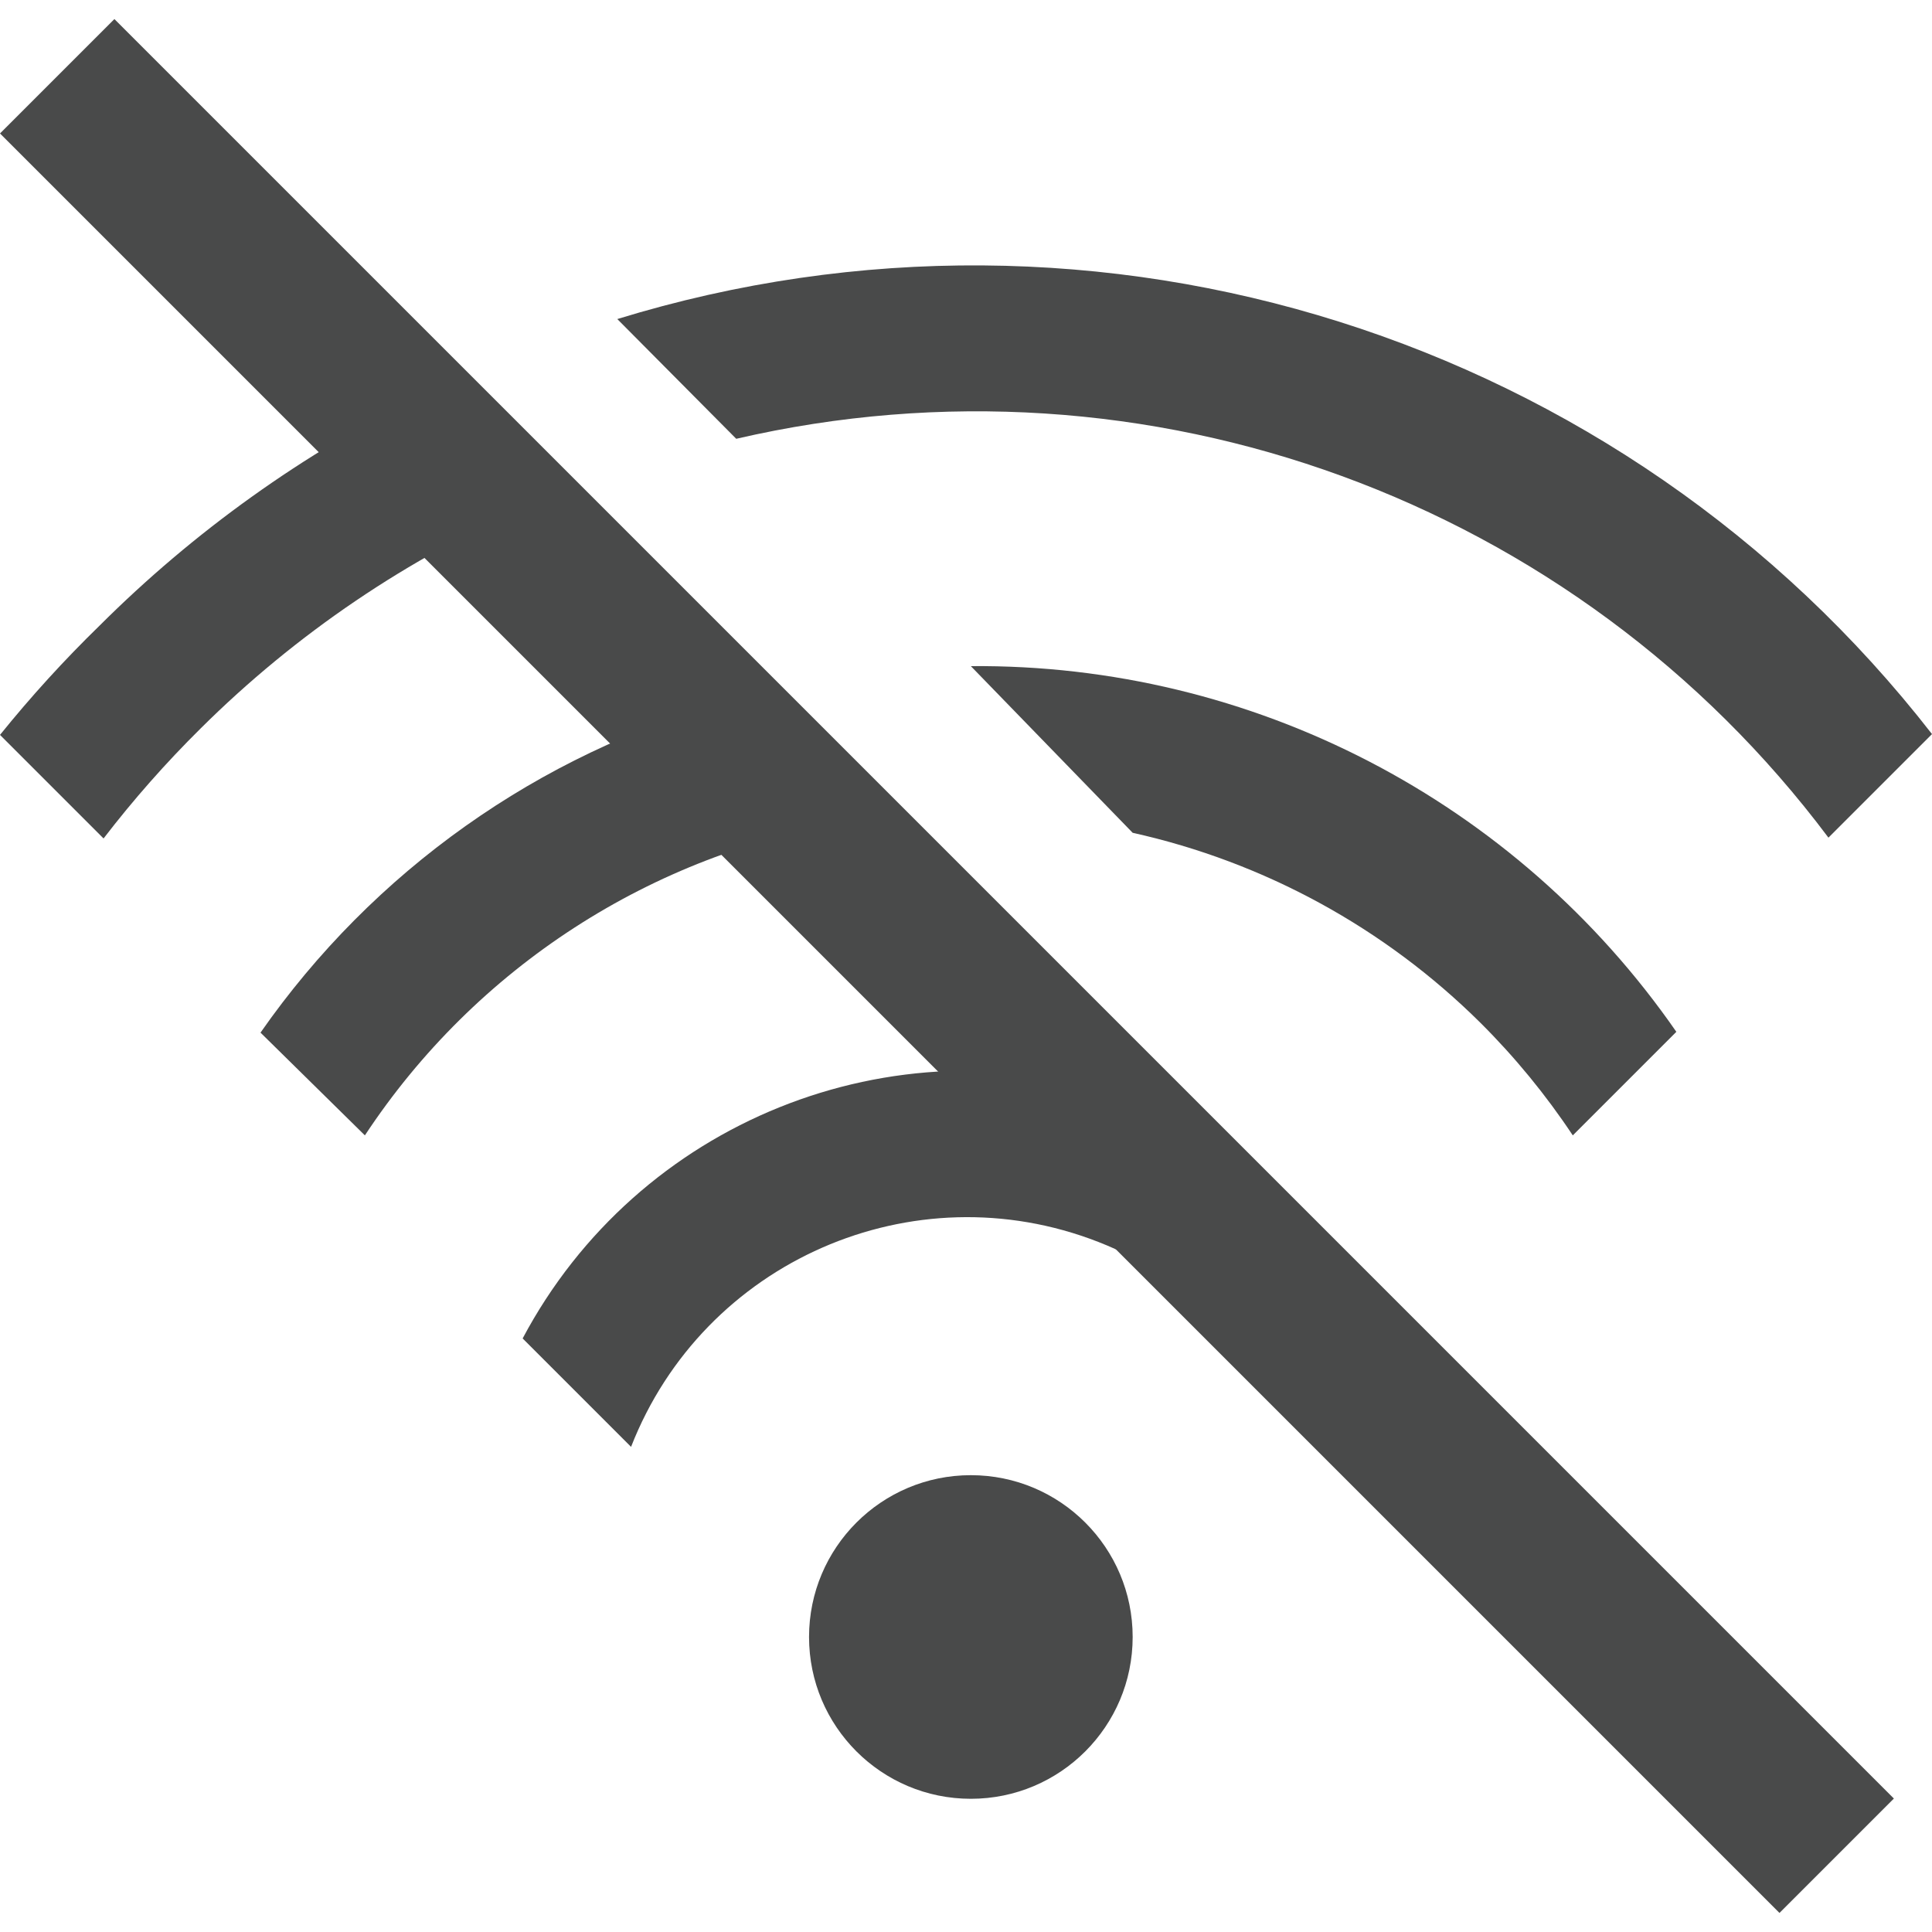 <?xml version="1.0" encoding="iso-8859-1"?>
<!-- Generator: Adobe Illustrator 19.0.0, SVG Export Plug-In . SVG Version: 6.00 Build 0)  -->
<svg xmlns="http://www.w3.org/2000/svg" xmlns:xlink="http://www.w3.org/1999/xlink" version="1.1" id="Layer_1" x="0px" y="0px" viewBox="0 0 509.44 509.44" style="enable-background:new 0 0 509.44 509.44;" xml:space="preserve" width="512px" height="512px">
<g>
	<g>
		<circle cx="256" cy="431.649" r="42.667" fill="#494a4a"/>
	</g>
</g>
<g>
	<g>
		<path d="M111.573,103.969c-31.587,15.539-60.414,36.15-85.333,61.013c-9.315,9.067-18.077,18.684-26.24,28.8l27.307,27.307    c7.868-10.239,16.421-19.932,25.6-29.013c25.142-24.97,54.736-45.012,87.253-59.093L111.573,103.969z" fill="#494a4a"/>
	</g>
</g>
<g>
	<g>
		<path d="M192,184.822c-50.004,13.969-93.595,44.89-123.307,87.467l27.52,27.093c29.213-44.278,75.635-74.297,128-82.773    L192,184.822z" fill="#494a4a"/>
	</g>
</g>
<g>
	<g>
		<path d="M296.533,288.929c-61.43-20.099-128.414,6.911-158.72,64l28.587,28.587c19.11-48.95,74.284-73.139,123.234-54.029    c12.267,4.789,23.406,12.072,32.713,21.389C332.16,357.836,296.533,288.929,296.533,288.929z" fill="#494a4a"/>
	</g>
</g>
<g>
	<g>
		
			<rect x="228.415" y="-77.121" transform="matrix(0.707 -0.707 0.707 0.707 -106.965 251.205)" width="42.667" height="663.683" fill="#494a4a"/>
	</g>
</g>
<g>
	<g>
		<path d="M162.773,84.129l31.36,31.573c108.358-25.086,221.309,16.162,288,105.173l27.307-27.307    C427.836,88.621,289.843,45.057,162.773,84.129z" fill="#494a4a"/>
	</g>
</g>
<g>
	<g>
		<path d="M256,175.649l42.667,43.947c34.699,7.711,66.505,25.093,91.733,50.133c9.082,9.042,17.23,18.977,24.32,29.653    l27.307-27.307C399.8,211.125,330.147,175.02,256,175.649z" fill="#494a4a"/>
	</g>
</g>
<g>
</g>
<g>
</g>
<g>
</g>
<g>
</g>
<g>
</g>
<g>
</g>
<g>
</g>
<g>
</g>
<g>
</g>
<g>
</g>
<g>
</g>
<g>
</g>
<g>
</g>
<g>
</g>
<g>
</g>
</svg>
